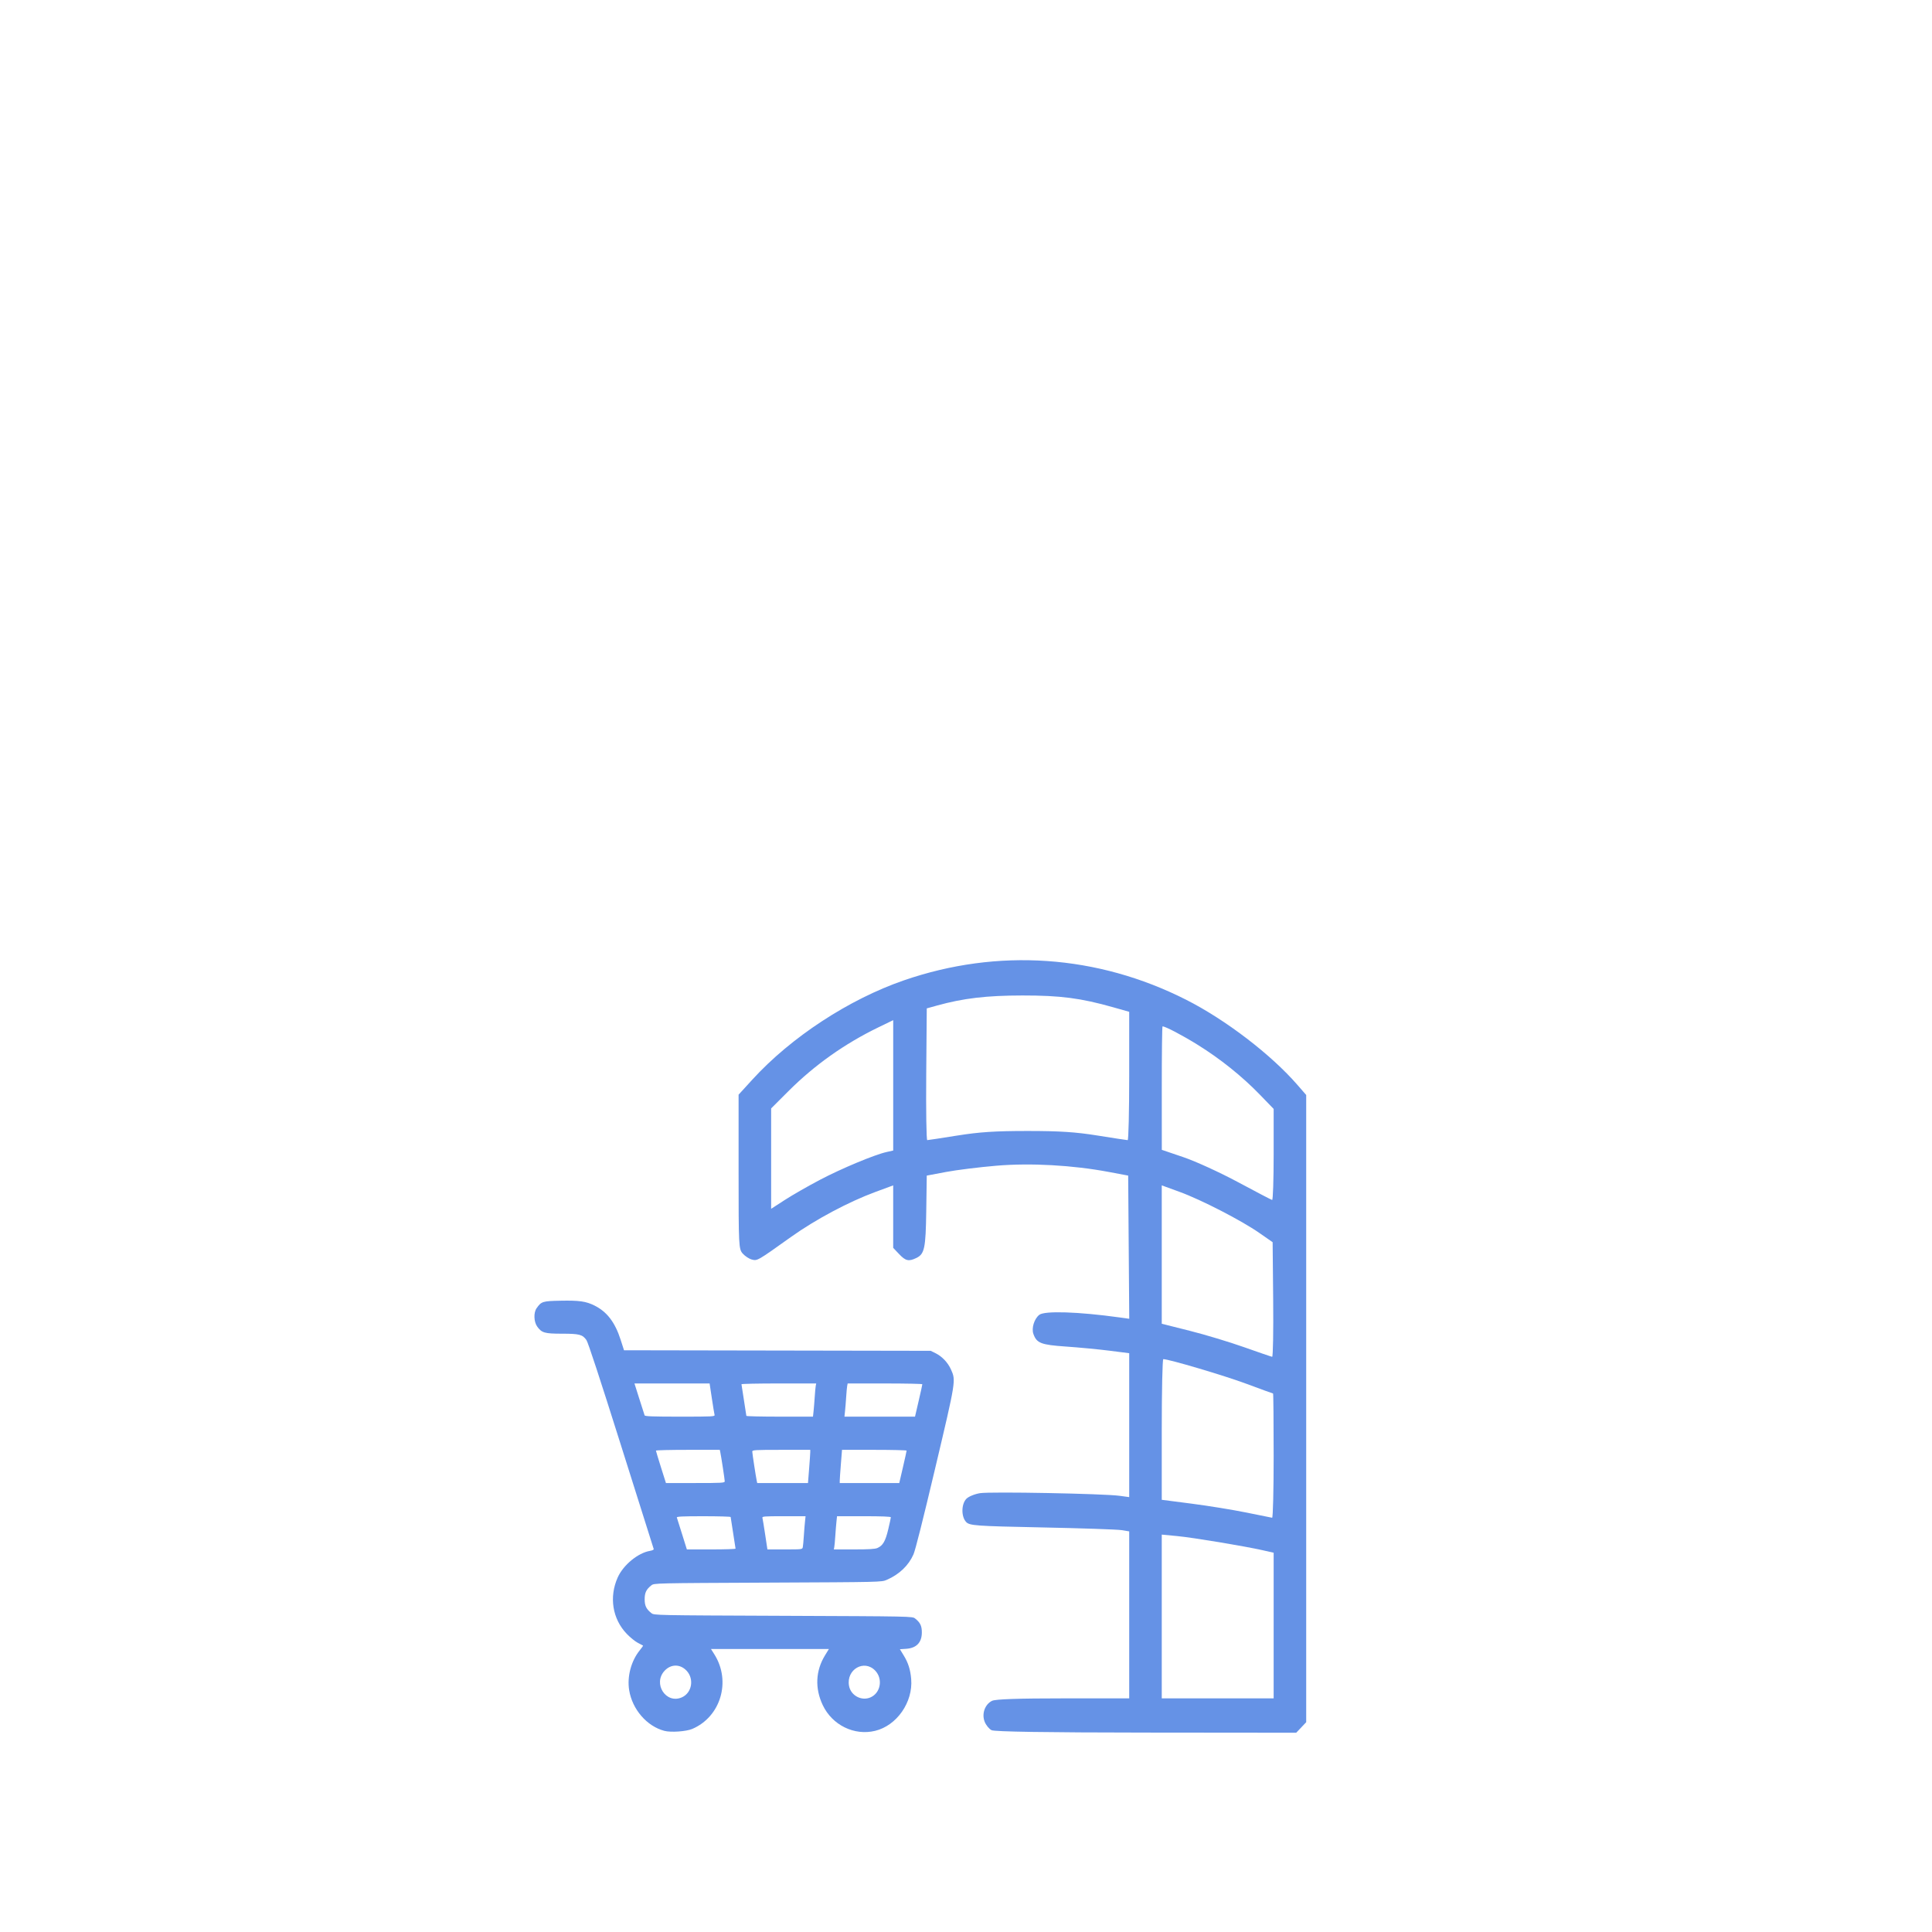 <?xml version="1.0" encoding="UTF-8" standalone="no"?>
<!-- Created with Inkscape (http://www.inkscape.org/) -->

<svg
   width="50mm"
   height="50mm"
   viewBox="0 0 50 50"
   version="1.1"
   id="svg5"
   inkscape:version="1.1.2 (b8e25be833, 2022-02-05)"
   sodipodi:docname="galerie_handlowe_20x20.svg"
   xmlns:inkscape="http://www.inkscape.org/namespaces/inkscape"
   xmlns:sodipodi="http://sodipodi.sourceforge.net/DTD/sodipodi-0.dtd"
   xmlns="http://www.w3.org/2000/svg"
   xmlns:svg="http://www.w3.org/2000/svg">
  <sodipodi:namedview
     id="namedview7"
     pagecolor="#ffffff"
     bordercolor="#666666"
     borderopacity="1.0"
     inkscape:pageshadow="2"
     inkscape:pageopacity="0.0"
     inkscape:pagecheckerboard="0"
     inkscape:document-units="mm"
     showgrid="false"
     fit-margin-top="0"
     fit-margin-left="0"
     fit-margin-right="0"
     fit-margin-bottom="0"
     inkscape:zoom="3.0574074"
     inkscape:cx="77.680194"
     inkscape:cy="116.27499"
     inkscape:window-width="1920"
     inkscape:window-height="1051"
     inkscape:window-x="-9"
     inkscape:window-y="-9"
     inkscape:window-maximized="1"
     inkscape:current-layer="layer1" />
  <defs
     id="defs2" />
  <g
     inkscape:label="Warstwa 1"
     inkscape:groupmode="layer"
     id="layer1"
     transform="translate(-49.757,-115.886)">
    <g
       transform="matrix(0.199,0,0,0.21,-16.619,124.856)"
       style="fill:#6592e6;fill-opacity:1;stroke:none;stroke-width:1;stroke-miterlimit:4;stroke-dasharray:none"
       id="g1019">
      <path
         style="fill:#6592e6;fill-opacity:1;stroke:none;stroke-width:1;stroke-miterlimit:4;stroke-dasharray:none"
         d="m 462.494,170.507 c -0.317,-0.153 -0.718,-0.621 -0.892,-1.04 -0.405,-0.978 0.037,-2.155 0.97,-2.579 0.445,-0.203 3.424,-0.299 9.243,-0.299 h 8.586 v -10.29 -10.29 l -0.992,-0.153 c -0.546,-0.084 -5.207,-0.235 -10.359,-0.334 -8.616,-0.166 -9.406,-0.22 -9.856,-0.669 -0.652,-0.652 -0.641,-2.189 0.021,-2.851 0.281,-0.281 1.084,-0.596 1.786,-0.702 1.374,-0.206 16.068,0.057 18.143,0.325 l 1.257,0.162 v -8.868 -8.868 l -2.58,-0.31 c -1.419,-0.17 -3.97,-0.4 -5.67,-0.511 -3.22,-0.21 -3.778,-0.414 -4.207,-1.543 -0.271,-0.713 0.097,-1.859 0.759,-2.362 0.686,-0.522 5.076,-0.388 10.444,0.318 l 1.26,0.166 -0.07,-8.823 -0.07,-8.823 -2.514,-0.448 c -4.712,-0.839 -10.152,-1.126 -14.618,-0.77 -2.219,0.177 -5.166,0.523 -6.548,0.77 l -2.514,0.448 -0.066,4.366 c -0.07,4.609 -0.225,5.303 -1.298,5.792 -0.984,0.449 -1.386,0.362 -2.228,-0.48 l -0.773,-0.773 v -3.849 -3.849 l -2.315,0.809 c -3.497,1.222 -7.806,3.401 -11.008,5.568 -4.349,2.941 -4.347,2.94 -5.063,2.761 -0.357,-0.09 -0.89,-0.422 -1.185,-0.739 -0.518,-0.556 -0.536,-0.898 -0.536,-10.077 v -9.501 l 1.786,-1.854 c 5.032,-5.225 12.551,-9.892 19.711,-12.235 12.217,-3.997 25.164,-3.154 36.711,2.392 5.141,2.469 11.037,6.746 14.486,10.51 l 1.124,1.227 v 38.647 38.647 l -0.649,0.649 -0.649,0.649 -19.525,-0.018 c -13.099,-0.012 -19.715,-0.11 -20.102,-0.297 z m 36.692,-12.893 v -8.974 l -1.389,-0.298 c -2.419,-0.519 -9.071,-1.565 -11.156,-1.754 l -2.007,-0.182 v 10.091 10.091 h 7.276 7.276 z m 0,-20.924 c 0,-4.22 -0.034,-7.673 -0.076,-7.673 -0.042,0 -1.619,-0.544 -3.506,-1.21 -2.841,-1.002 -10.042,-3.024 -10.77,-3.024 -0.11,0 -0.2,3.9 -0.2,8.667 v 8.667 l 3.903,0.478 c 2.146,0.263 5.331,0.753 7.078,1.089 1.746,0.336 3.264,0.626 3.373,0.645 0.109,0.019 0.198,-3.419 0.198,-7.639 z m -0.062,-19.245 -0.07,-7.074 -1.72,-1.134 c -2.347,-1.548 -7.577,-4.101 -10.385,-5.07 l -2.315,-0.799 v 8.527 8.527 l 3.638,0.867 c 2.001,0.477 5.186,1.388 7.078,2.024 1.892,0.636 3.531,1.168 3.642,1.182 0.112,0.013 0.171,-3.159 0.132,-7.05 z m -58.94,-14.761 c 2.815,-1.402 7.094,-3.094 8.665,-3.426 l 0.86,-0.182 v -8.034 -8.034 l -1.918,0.881 c -4.393,2.017 -8.309,4.649 -11.714,7.872 l -2.242,2.123 v 6.186 6.186 l 1.786,-1.095 c 0.982,-0.602 3.036,-1.717 4.564,-2.478 z m 59.002,-3.109 v -5.629 l -1.786,-1.749 c -2.321,-2.273 -5.169,-4.435 -8.136,-6.177 -2.019,-1.185 -4.16,-2.246 -4.53,-2.246 -0.055,0 -0.099,3.423 -0.097,7.607 l 0.003,7.607 2.841,0.915 c 1.563,0.503 4.747,1.885 7.075,3.07 2.328,1.185 4.323,2.173 4.432,2.194 0.109,0.021 0.198,-2.495 0.198,-5.591 z m -41.143,-2.346 c 2.868,-0.437 4.928,-0.564 9.128,-0.564 4.2,0 6.26,0.127 9.128,0.564 2.037,0.31 3.793,0.565 3.903,0.565 0.109,7.94e-4 0.198,-3.557 0.198,-7.907 v -7.909 l -2.051,-0.55 c -4.256,-1.142 -6.883,-1.466 -11.84,-1.462 -4.671,0.004 -7.678,0.34 -11.113,1.243 l -1.323,0.348 -0.07,8.119 c -0.038,4.465 0.021,8.118 0.132,8.117 0.111,-7.94e-4 1.869,-0.255 3.906,-0.565 z"
         id="path1000"
         sodipodi:nodetypes="sssscccsssssscccssssscccssscssscccssssscsssscccccsssccssccccccssssscsssssccsscccsssscsscccsscccssccsssccsssccssssscssscssss" />
      <path
         style="opacity:0.997;fill:#6592e6;fill-opacity:1;stroke:none;stroke-width:1;stroke-miterlimit:4;stroke-dasharray:none"
         d="m 419.952,170.594 c -2.282,-0.571 -4.175,-2.644 -4.581,-5.015 -0.287,-1.677 0.254,-3.603 1.383,-4.922 0.259,-0.302 0.449,-0.561 0.423,-0.575 -0.026,-0.014 -0.335,-0.168 -0.686,-0.342 -0.352,-0.174 -1,-0.673 -1.44,-1.109 -1.857,-1.836 -2.311,-4.534 -1.17,-6.946 0.725,-1.533 2.633,-3.023 4.19,-3.272 0.317,-0.051 0.522,-0.146 0.492,-0.229 -0.029,-0.078 -1.937,-5.808 -4.241,-12.733 -2.783,-8.365 -4.297,-12.734 -4.509,-13.019 -0.511,-0.684 -0.919,-0.785 -3.171,-0.785 -2.26,0 -2.64,-0.103 -3.226,-0.871 -0.45,-0.59 -0.491,-1.727 -0.081,-2.275 0.621,-0.832 0.772,-0.876 3.123,-0.92 2.428,-0.045 3.294,0.072 4.406,0.598 1.623,0.767 2.671,2.068 3.398,4.216 l 0.438,1.294 19.941,0.034 19.941,0.034 0.591,0.273 c 0.876,0.405 1.637,1.158 2.049,2.028 0.649,1.37 0.659,1.313 -2.071,12.24 -1.59,6.364 -2.563,10.023 -2.806,10.545 -0.641,1.381 -1.852,2.473 -3.484,3.143 -0.67,0.275 -0.687,0.275 -15.456,0.339 -14.684,0.064 -14.788,0.066 -15.139,0.327 -0.671,0.501 -0.88,0.909 -0.88,1.718 0,0.808 0.209,1.217 0.88,1.718 0.351,0.262 0.434,0.264 17.143,0.327 16.708,0.064 16.791,0.065 17.143,0.327 0.671,0.501 0.88,0.909 0.88,1.718 0,1.241 -0.699,1.936 -2.035,2.021 l -0.818,0.052 0.501,0.775 c 0.585,0.905 0.865,1.747 0.967,2.903 0.251,2.847 -1.868,5.731 -4.688,6.38 -2.719,0.626 -5.581,-0.706 -6.814,-3.171 -1.036,-2.071 -0.934,-4.232 0.291,-6.126 l 0.51,-0.789 h -7.668 -7.668 l 0.449,0.676 c 2.195,3.306 0.814,7.688 -2.892,9.178 -0.784,0.315 -2.778,0.445 -3.615,0.236 z m 2.268,-4.129 c 1.313,-0.549 1.633,-2.27 0.612,-3.292 -0.829,-0.829 -2.013,-0.829 -2.842,0 -1.581,1.581 0.163,4.155 2.23,3.292 z m 24.541,0 c 1.313,-0.549 1.633,-2.27 0.612,-3.292 -1.436,-1.436 -3.789,-0.15 -3.411,1.865 0.226,1.203 1.626,1.917 2.799,1.427 z m -17.555,-18.328 c -4.9e-4,-0.053 -0.144,-0.93 -0.318,-1.949 -0.174,-1.019 -0.318,-1.897 -0.318,-1.949 -4.9e-4,-0.053 -1.589,-0.096 -3.53,-0.096 -2.77,0 -3.516,0.034 -3.469,0.16 0.033,0.088 0.339,1.008 0.681,2.045 l 0.622,1.885 h 3.167 c 1.742,0 3.166,-0.043 3.166,-0.096 z m 8.747,-0.192 c 0.033,-0.158 0.093,-0.777 0.133,-1.374 0.041,-0.598 0.108,-1.388 0.15,-1.758 l 0.075,-0.671 h -2.835 c -2.64,0 -2.831,0.015 -2.771,0.224 0.036,0.123 0.195,1.043 0.354,2.045 l 0.29,1.821 h 2.272 c 2.253,0 2.272,-0.003 2.331,-0.288 z m 9.702,0.113 c 0.715,-0.299 1.04,-0.83 1.409,-2.302 0.186,-0.743 0.339,-1.41 0.339,-1.483 0,-0.087 -1.183,-0.132 -3.5,-0.132 h -3.5 l -0.075,0.671 c -0.042,0.369 -0.109,1.16 -0.15,1.758 -0.041,0.598 -0.101,1.216 -0.133,1.374 l -0.059,0.288 h 2.627 c 1.929,0 2.738,-0.046 3.044,-0.174 z m -19.854,-8.216 c 0,-0.212 -0.46,-3.064 -0.579,-3.593 l -0.065,-0.288 h -4.152 c -2.283,0 -4.152,0.043 -4.152,0.096 0,0.053 0.292,0.973 0.65,2.045 l 0.65,1.949 h 3.824 c 3.458,0 3.824,-0.02 3.824,-0.209 z m 10.973,-1.555 c 0.081,-0.97 0.148,-1.891 0.148,-2.045 v -0.281 h -3.771 c -3.409,0 -3.771,0.02 -3.771,0.209 0,0.212 0.46,3.064 0.579,3.593 l 0.065,0.288 h 3.301 3.301 z m 12.202,-0.185 c 0.263,-1.072 0.477,-1.992 0.475,-2.045 -0.002,-0.053 -1.892,-0.096 -4.201,-0.096 h -4.198 l -0.148,1.764 c -0.081,0.97 -0.148,1.891 -0.148,2.045 v 0.281 h 3.871 3.871 z m -24.5,-6.455 c -0.036,-0.123 -0.195,-1.043 -0.354,-2.045 l -0.29,-1.821 h -4.886 -4.886 l 0.63,1.885 c 0.347,1.037 0.657,1.957 0.69,2.045 0.046,0.124 1.087,0.16 4.61,0.16 4.273,0 4.546,-0.014 4.485,-0.224 z m 12.876,-0.447 c 0.042,-0.369 0.109,-1.16 0.15,-1.758 0.041,-0.598 0.101,-1.216 0.133,-1.374 l 0.059,-0.288 h -4.86 c -2.673,0 -4.859,0.043 -4.858,0.096 4.8e-4,0.053 0.144,0.93 0.318,1.949 0.174,1.019 0.318,1.897 0.318,1.949 4.8e-4,0.053 1.95,0.096 4.332,0.096 h 4.331 z m 13.67,-1.278 c 0.263,-1.072 0.477,-1.992 0.475,-2.045 -0.002,-0.053 -2.187,-0.096 -4.857,-0.096 h -4.855 l -0.059,0.288 c -0.033,0.158 -0.093,0.777 -0.133,1.374 -0.041,0.598 -0.108,1.388 -0.15,1.758 l -0.075,0.671 h 4.588 4.588 z"
         id="path998" />
    </g>
  </g>
</svg>

